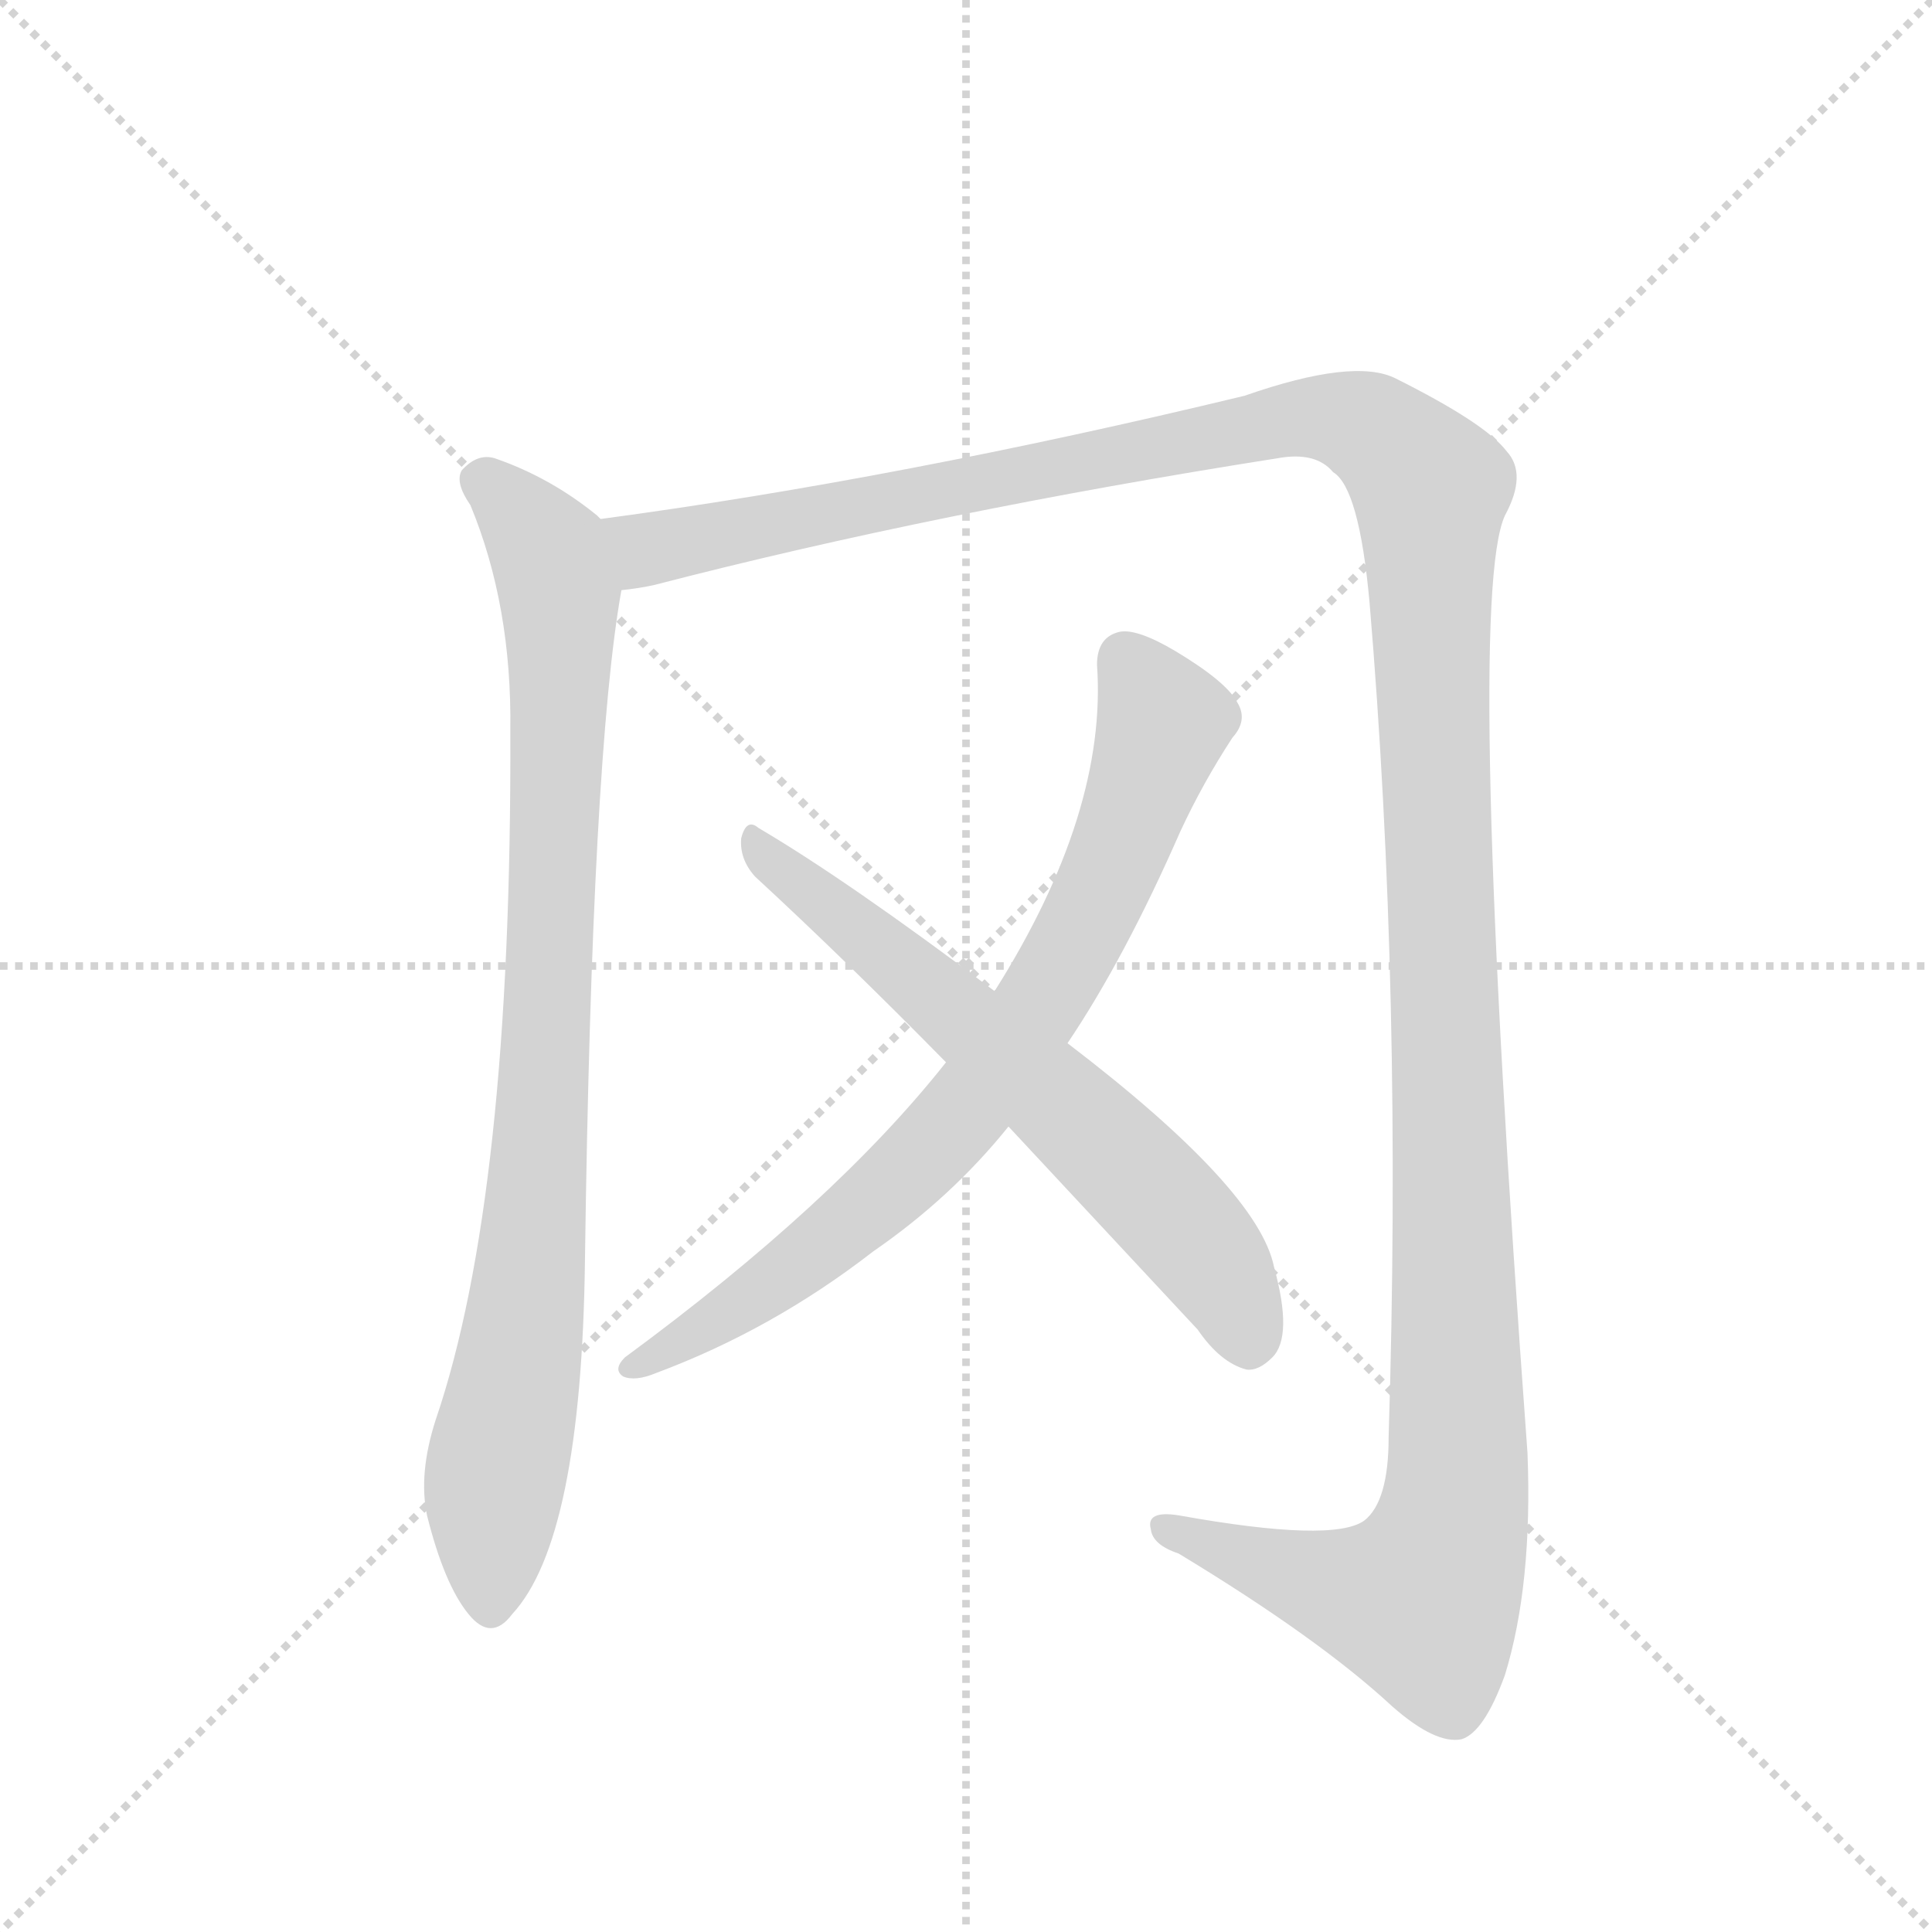 <svg version="1.1" viewBox="0 0 1024 1024" xmlns="http://www.w3.org/2000/svg">
  <g stroke="lightgray" stroke-dasharray="1,1" stroke-width="1" transform="scale(4, 4)">
    <line x1="0" y1="0" x2="256" y2="256"></line>
    <line x1="256" y1="0" x2="0" y2="256"></line>
    <line x1="128" y1="0" x2="128" y2="256"></line>
    <line x1="0" y1="128" x2="256" y2="128"></line>
  </g>
  <g transform="scale(0.92, -0.92) translate(60, -900)">
    <style type="text/css">
      
        @keyframes keyframes0 {
          from {
            stroke: blue;
            stroke-dashoffset: 922;
            stroke-width: 128;
          }
          75% {
            animation-timing-function: step-end;
            stroke: blue;
            stroke-dashoffset: 0;
            stroke-width: 128;
          }
          to {
            stroke: black;
            stroke-width: 1024;
          }
        }
        #make-me-a-hanzi-animation-0 {
          animation: keyframes0 1s both;
          animation-delay: 0s;
          animation-timing-function: linear;
        }
      
        @keyframes keyframes1 {
          from {
            stroke: blue;
            stroke-dashoffset: 1548;
            stroke-width: 128;
          }
          83% {
            animation-timing-function: step-end;
            stroke: blue;
            stroke-dashoffset: 0;
            stroke-width: 128;
          }
          to {
            stroke: black;
            stroke-width: 1024;
          }
        }
        #make-me-a-hanzi-animation-1 {
          animation: keyframes1 1.51s both;
          animation-delay: 1s;
          animation-timing-function: linear;
        }
      
        @keyframes keyframes2 {
          from {
            stroke: blue;
            stroke-dashoffset: 795;
            stroke-width: 128;
          }
          72% {
            animation-timing-function: step-end;
            stroke: blue;
            stroke-dashoffset: 0;
            stroke-width: 128;
          }
          to {
            stroke: black;
            stroke-width: 1024;
          }
        }
        #make-me-a-hanzi-animation-2 {
          animation: keyframes2 0.897s both;
          animation-delay: 2.51s;
          animation-timing-function: linear;
        }
      
        @keyframes keyframes3 {
          from {
            stroke: blue;
            stroke-dashoffset: 662;
            stroke-width: 128;
          }
          68% {
            animation-timing-function: step-end;
            stroke: blue;
            stroke-dashoffset: 0;
            stroke-width: 128;
          }
          to {
            stroke: black;
            stroke-width: 1024;
          }
        }
        #make-me-a-hanzi-animation-3 {
          animation: keyframes3 0.789s both;
          animation-delay: 3.407s;
          animation-timing-function: linear;
        }
      
    </style>
    
      <path d="M 286 601 L 284 603 Q 257 625 225 636 Q 215 639 206 629 Q 202 622 211 609 Q 235 551 234 479 Q 235 211 191 82 Q 181 51 186 27 Q 196 -13 210 -30 Q 223 -46 235 -30 Q 275 13 277 174 Q 281 465 298 560 C 302 588 302 588 286 601 Z" fill="lightgray"></path>
    
      <path d="M 298 560 Q 308 561 317 563 Q 479 605 676 636 Q 698 640 708 628 Q 723 619 729 553 Q 748 328 740 72 Q 740 35 726 24 Q 708 11 619 27 Q 600 30 603 19 Q 604 10 619 5 Q 700 -44 742 -83 Q 767 -105 782 -102 Q 795 -98 807 -65 Q 823 -13 820 63 Q 784 553 807 603 Q 820 627 808 640 Q 796 656 744 682 Q 720 694 657 672 Q 458 624 286 601 C 256 597 269 554 298 560 Z" fill="lightgray"></path>
    
      <path d="M 555 299 Q 588 348 620 421 Q 633 449 650 475 Q 659 485 653 495 Q 647 507 617 525 Q 595 538 585 536 Q 572 533 572 517 Q 578 432 513 329 L 485 288 Q 421 207 300 118 Q 293 111 299 107 Q 306 104 318 109 Q 385 134 443 179 Q 488 210 521 251 L 555 299 Z" fill="lightgray"></path>
    
      <path d="M 521 251 L 630 134 Q 643 115 658 111 Q 665 110 673 118 Q 685 130 674 170 Q 665 215 555 299 L 513 329 Q 428 393 377 423 Q 370 429 367 417 Q 366 405 375 395 Q 427 347 485 288 L 521 251 Z" fill="lightgray"></path>
    
    
      <clipPath id="make-me-a-hanzi-clip-0">
        <path d="M 286 601 L 284 603 Q 257 625 225 636 Q 215 639 206 629 Q 202 622 211 609 Q 235 551 234 479 Q 235 211 191 82 Q 181 51 186 27 Q 196 -13 210 -30 Q 223 -46 235 -30 Q 275 13 277 174 Q 281 465 298 560 C 302 588 302 588 286 601 Z"></path>
      </clipPath>
      <path clip-path="url(#make-me-a-hanzi-clip-0)" d="M 217 624 L 251 590 L 263 543 L 248 186 L 224 38 L 223 -24" fill="none" id="make-me-a-hanzi-animation-0" stroke-dasharray="794 1588" stroke-linecap="round"></path>
    
      <clipPath id="make-me-a-hanzi-clip-1">
        <path d="M 298 560 Q 308 561 317 563 Q 479 605 676 636 Q 698 640 708 628 Q 723 619 729 553 Q 748 328 740 72 Q 740 35 726 24 Q 708 11 619 27 Q 600 30 603 19 Q 604 10 619 5 Q 700 -44 742 -83 Q 767 -105 782 -102 Q 795 -98 807 -65 Q 823 -13 820 63 Q 784 553 807 603 Q 820 627 808 640 Q 796 656 744 682 Q 720 694 657 672 Q 458 624 286 601 C 256 597 269 554 298 560 Z"></path>
      </clipPath>
      <path clip-path="url(#make-me-a-hanzi-clip-1)" d="M 294 596 L 319 584 L 691 660 L 729 653 L 762 622 L 781 74 L 774 11 L 759 -22 L 751 -22 L 701 -13 L 613 20" fill="none" id="make-me-a-hanzi-animation-1" stroke-dasharray="1420 2840" stroke-linecap="round"></path>
    
      <clipPath id="make-me-a-hanzi-clip-2">
        <path d="M 555 299 Q 588 348 620 421 Q 633 449 650 475 Q 659 485 653 495 Q 647 507 617 525 Q 595 538 585 536 Q 572 533 572 517 Q 578 432 513 329 L 485 288 Q 421 207 300 118 Q 293 111 299 107 Q 306 104 318 109 Q 385 134 443 179 Q 488 210 521 251 L 555 299 Z"></path>
      </clipPath>
      <path clip-path="url(#make-me-a-hanzi-clip-2)" d="M 588 520 L 610 484 L 602 457 L 565 366 L 505 271 L 469 230 L 412 181 L 304 112" fill="none" id="make-me-a-hanzi-animation-2" stroke-dasharray="667 1334" stroke-linecap="round"></path>
    
      <clipPath id="make-me-a-hanzi-clip-3">
        <path d="M 521 251 L 630 134 Q 643 115 658 111 Q 665 110 673 118 Q 685 130 674 170 Q 665 215 555 299 L 513 329 Q 428 393 377 423 Q 370 429 367 417 Q 366 405 375 395 Q 427 347 485 288 L 521 251 Z"></path>
      </clipPath>
      <path clip-path="url(#make-me-a-hanzi-clip-3)" d="M 377 412 L 579 239 L 631 183 L 650 155 L 659 127" fill="none" id="make-me-a-hanzi-animation-3" stroke-dasharray="534 1068" stroke-linecap="round"></path>
    
  </g>
</svg>